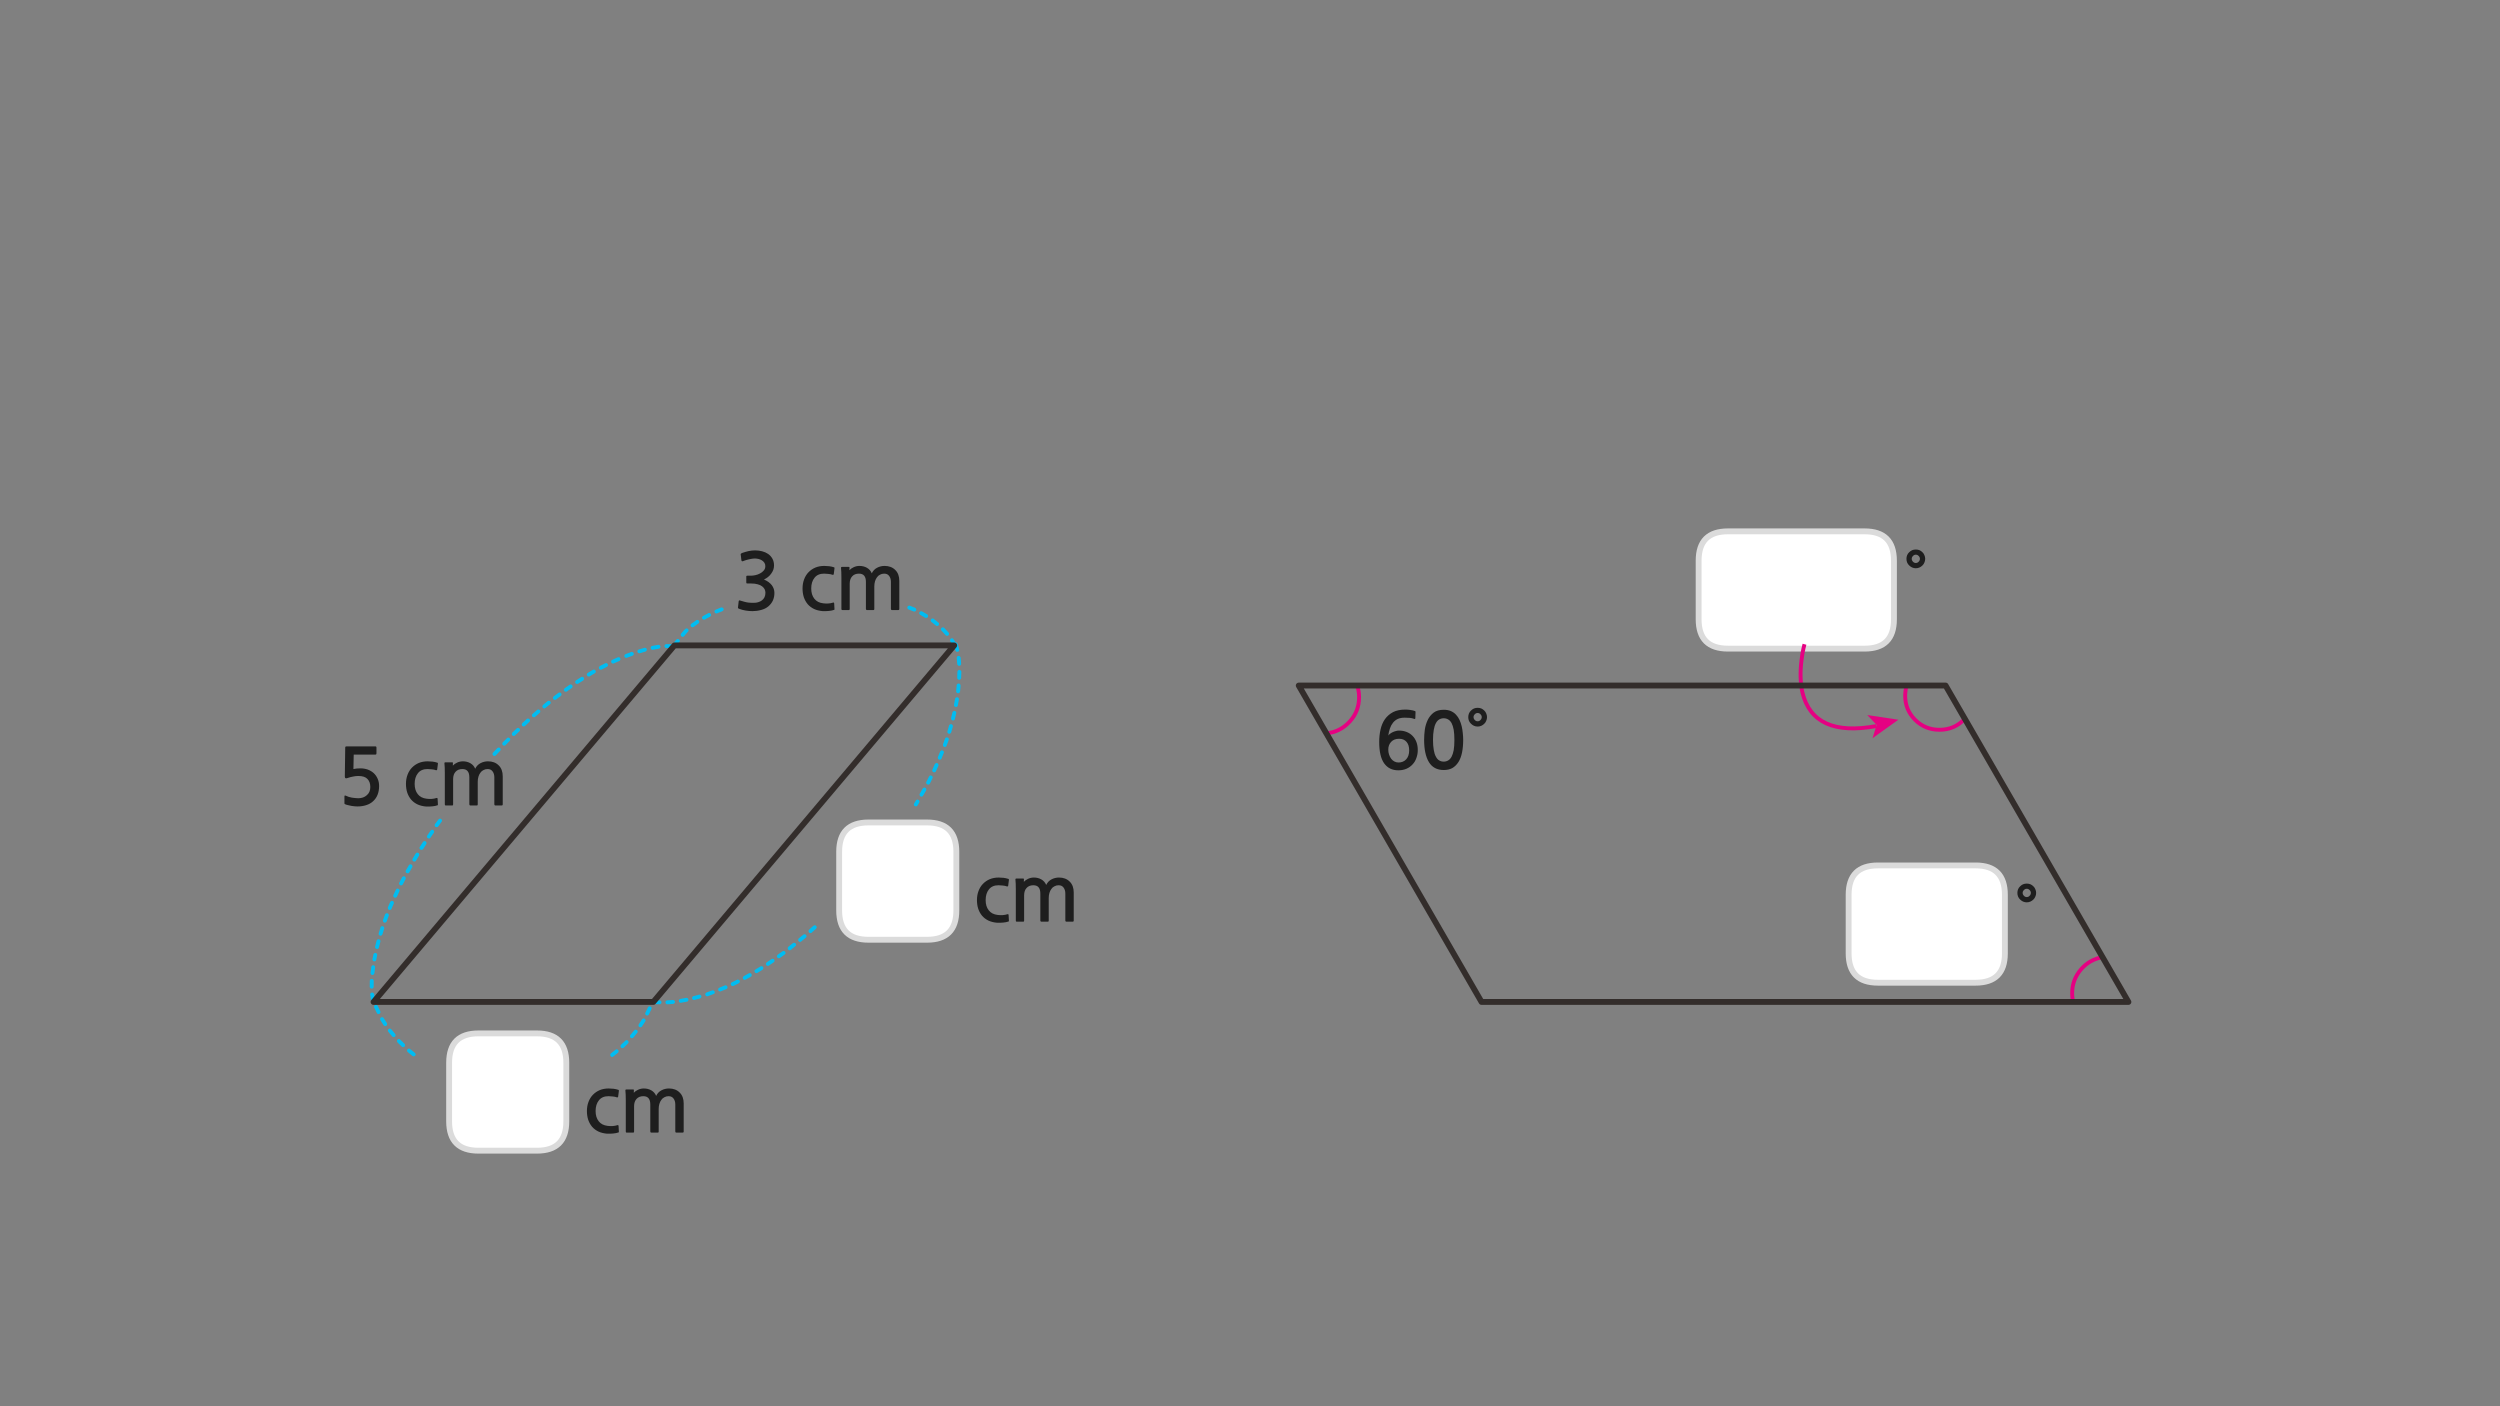 
<svg xmlns="http://www.w3.org/2000/svg" version="1.1" xmlns:xlink="http://www.w3.org/1999/xlink" preserveAspectRatio="none" x="0px" y="0px" width="1280px" height="720px" viewBox="0 0 1280 720">
<rect x="0" y="0" width="1280" height="720" fill="#808080" stroke="none"/>
<defs>
<g id="Layer1_0_FILL">
<path fill="#1E1E1E" stroke="none" d="
M 756.55 362.4
Q 755.55 362.4 754.65 362.75 753.8 363.15 753.15 363.8 752.5 364.4 752.1 365.3 751.75 366.2 751.75 367.15 751.75 368.2 752.1 369.05 752.5 369.95 753.15 370.55 753.8 371.2 754.65 371.6 755.55 372 756.55 372 757.55 372 758.45 371.6 759.3 371.2 759.95 370.55 760.6 369.95 760.95 369.05 761.35 368.2 761.35 367.15 761.35 366.2 760.95 365.3 760.6 364.4 759.95 363.8 759.3 363.15 758.45 362.75 757.55 362.4 756.55 362.4
M 756.55 369.3
Q 755.7 369.3 755.1 368.65 754.45 368 754.45 367.15 754.45 366.35 755.1 365.7 755.7 365.05 756.55 365.05 757.4 365.05 758 365.7 758.65 366.35 758.65 367.15 758.65 368 758 368.65 757.4 369.3 756.55 369.3
M 734.05 364.85
Q 732.1 366.35 731 368.6 729.9 370.9 729.5 373.6 729.15 376.35 729.15 378.8 729.15 386.15 731.6 390.2 734.05 394.25 739.2 394.25 741.75 394.25 743.6 393.25 745.45 392.15 746.7 390.2 747.95 388.25 748.55 385.35 749.15 382.45 749.15 378.8 749.15 377.15 748.95 375.4 748.8 373.6 748.4 371.9 748 370.2 747.3 368.65 746.6 367.1 745.45 365.9 744.4 364.75 742.8 364.05 741.25 363.4 739.2 363.4 736 363.4 734.05 364.85
M 735.2 370.2
Q 735.9 368.9 736.9 368.35 737.9 367.75 739.2 367.75 740.4 367.75 741.45 368.35 742.45 368.9 743.2 370.2 743.9 371.55 744.3 373.65 744.65 375.8 744.65 378.8 744.65 381.9 744.3 384.05 743.9 386.15 743.2 387.45 742.45 388.8 741.45 389.35 740.4 389.95 739.2 389.95 737.9 389.95 736.9 389.35 735.9 388.8 735.2 387.45 734.45 386.15 734.1 384.05 733.7 381.9 733.7 378.8 733.7 375.8 734.1 373.65 734.45 371.55 735.2 370.2
M 713.2 370.05
Q 714.2 368.8 715.65 368.1 717.15 367.45 719.2 367.45 720.6 367.45 721.8 367.55 722.95 367.65 724 368.05 724.55 368.3 724.65 367.75
L 724.75 364.55
Q 724.8 364.15 724.45 364.05 723.55 363.7 722.1 363.5 720.7 363.3 719.55 363.3 715.8 363.3 713.25 364.6 710.7 365.95 709.1 368.2 707.55 370.4 706.85 373.45 706.15 376.45 706.15 379.85 706.15 387.3 708.7 390.85 711.25 394.4 715.95 394.4 718.25 394.4 720.1 393.6 721.95 392.8 723.25 391.35 724.55 390 725.2 388.05 725.9 386.2 725.9 384 725.9 381.7 725.2 379.9 724.5 378.05 723.2 376.75 721.95 375.45 720.15 374.75 718.4 374.05 716.2 374.05 715.45 374.05 714.65 374.3 713.85 374.5 713.1 374.85 712.35 375.2 711.75 375.65 711.15 376.1 710.8 376.6 711.05 374.65 711.65 372.95 712.2 371.3 713.2 370.05
M 712.3 379.8
Q 713.75 378.25 716.35 378.25 718.8 378.25 720.15 379.85 721.5 381.4 721.5 384.2 721.5 387.05 720 388.75 718.45 390.4 716.05 390.4 714.95 390.4 713.95 389.9 713 389.4 712.3 388.5 711.6 387.6 711.2 386.35 710.8 385.2 710.8 383.8 710.8 381.35 712.3 379.8
M 516.55 450.65
Q 516.6 450.25 516.55 450.15 516.45 450.05 516.3 450 515.1 449.6 513.85 449.45 512.55 449.3 511.35 449.3 508.8 449.3 506.75 450.15 504.75 451 503.25 452.55 501.8 454.05 501 456.2 500.2 458.3 500.2 460.85 500.2 463.25 500.85 465.3 501.55 467.35 502.85 468.9 504.15 470.4 506.1 471.35 508.05 472.25 510.55 472.45 511.35 472.45 512.15 472.45 513 472.45 513.7 472.35 514.45 472.25 515.1 472.15 515.75 472.05 516.2 471.85 516.5 471.8 516.55 471.65 516.6 471.5 516.55 471.2
L 516.4 468.45
Q 516.35 468.2 516.25 468.1 516.1 467.95 515.75 468.1 513.55 468.8 510.8 468.45 507.8 468.1 506.25 466.1 504.65 464.1 504.65 460.85 504.65 457.45 506.35 455.35 508 453.25 511.25 453.25 512.3 453.25 513.45 453.4 514.65 453.5 515.55 453.85 515.9 453.9 516 453.8 516.2 453.65 516.2 453.4
L 516.55 450.65
M 519.9 450.3
Q 520 451.1 520.05 452.5 520.1 453.9 520.1 455.45
L 520.1 471.35
Q 520.1 471.55 520.2 471.75 520.35 471.9 520.55 471.9
L 523.9 471.9
Q 524.35 471.9 524.35 471.4
L 524.35 458.4
Q 524.35 456 525.6 454.65 526.85 453.25 529.1 453.25 532.65 453.25 532.65 457.5
L 532.65 471.35
Q 532.65 471.55 532.8 471.75 532.95 471.9 533.15 471.9
L 536.5 471.9
Q 536.95 471.9 536.95 471.4
L 536.95 459.8
Q 536.95 458.4 537.3 457.2 537.65 456 538.3 455.15 538.9 454.25 539.85 453.8 540.8 453.25 542 453.25 543.7 453.25 544.55 454.45 545.45 455.65 545.45 457.5
L 545.45 471.35
Q 545.45 471.55 545.6 471.75 545.75 471.9 545.95 471.9
L 549.3 471.9
Q 549.45 471.9 549.65 471.75 549.75 471.6 549.75 471.4
L 549.75 457
Q 549.75 453.35 547.65 451.35 545.6 449.3 542.2 449.3 540.15 449.3 538.35 450.25 536.55 451.2 535.65 453.1 534.9 451.25 533.15 450.25 531.45 449.3 529.35 449.3 527.8 449.3 526.4 449.95 525 450.6 524.2 451.5
L 524.25 450.1
Q 524.25 449.8 523.9 449.8
L 520.5 449.8
Q 519.85 449.8 519.9 450.3
M 320.2 558.3
Q 320.3 559.1 320.35 560.5 320.4 561.9 320.4 563.45
L 320.4 579.35
Q 320.4 579.55 320.5 579.75 320.65 579.9 320.85 579.9
L 324.2 579.9
Q 324.65 579.9 324.65 579.4
L 324.65 566.4
Q 324.65 564 325.9 562.65 327.15 561.25 329.4 561.25 332.95 561.25 332.95 565.5
L 332.95 579.35
Q 332.95 579.55 333.1 579.75 333.25 579.9 333.45 579.9
L 336.8 579.9
Q 337.25 579.9 337.25 579.4
L 337.25 567.8
Q 337.25 566.4 337.6 565.2 337.95 564 338.6 563.15 339.2 562.25 340.15 561.8 341.1 561.25 342.3 561.25 344 561.25 344.85 562.45 345.75 563.65 345.75 565.5
L 345.75 579.35
Q 345.75 579.55 345.9 579.75 346.05 579.9 346.25 579.9
L 349.6 579.9
Q 349.75 579.9 349.95 579.75 350.05 579.6 350.05 579.4
L 350.05 565
Q 350.05 561.35 347.95 559.35 345.9 557.3 342.5 557.3 340.45 557.3 338.65 558.25 336.85 559.2 335.95 561.1 335.2 559.25 333.45 558.25 331.75 557.3 329.65 557.3 328.1 557.3 326.7 557.95 325.3 558.6 324.5 559.5
L 324.55 558.1
Q 324.55 557.8 324.2 557.8
L 320.8 557.8
Q 320.15 557.8 320.2 558.3
M 304.95 568.85
Q 304.95 565.45 306.65 563.35 308.3 561.25 311.55 561.25 312.6 561.25 313.75 561.4 314.95 561.5 315.85 561.85 316.2 561.9 316.3 561.8 316.5 561.65 316.5 561.4
L 316.85 558.65
Q 316.9 558.25 316.85 558.15 316.75 558.05 316.6 558 315.4 557.6 314.15 557.45 312.85 557.3 311.65 557.3 309.1 557.3 307.05 558.15 305.05 559 303.55 560.55 302.1 562.05 301.3 564.2 300.5 566.3 300.5 568.85 300.5 571.25 301.15 573.3 301.85 575.35 303.15 576.9 304.45 578.4 306.4 579.35 308.35 580.25 310.85 580.45 311.65 580.45 312.45 580.45 313.3 580.45 314 580.35 314.75 580.25 315.4 580.15 316.05 580.05 316.5 579.85 316.8 579.8 316.85 579.65 316.9 579.5 316.85 579.2
L 316.7 576.45
Q 316.65 576.2 316.55 576.1 316.4 575.95 316.05 576.1 313.85 576.8 311.1 576.45 308.1 576.1 306.55 574.1 304.95 572.1 304.95 568.85
M 227.7 393
Q 227.75 394.4 227.75 395.95
L 227.75 411.85
Q 227.75 412.05 227.85 412.25 228 412.4 228.2 412.4
L 231.55 412.4
Q 232 412.4 232 411.9
L 232 398.9
Q 232 396.5 233.25 395.15 234.5 393.75 236.75 393.75 240.3 393.75 240.3 398
L 240.3 411.85
Q 240.3 412.05 240.45 412.25 240.6 412.4 240.8 412.4
L 244.15 412.4
Q 244.6 412.4 244.6 411.9
L 244.6 400.3
Q 244.6 398.9 244.95 397.7 245.3 396.5 245.95 395.65 246.55 394.75 247.5 394.3 248.45 393.75 249.65 393.75 251.35 393.75 252.2 394.95 253.1 396.15 253.1 398
L 253.1 411.85
Q 253.1 412.05 253.25 412.25 253.4 412.4 253.6 412.4
L 256.95 412.4
Q 257.1 412.4 257.3 412.25 257.4 412.1 257.4 411.9
L 257.4 397.5
Q 257.4 393.85 255.3 391.85 253.25 389.8 249.85 389.8 247.8 389.8 246 390.75 244.2 391.7 243.3 393.6 242.55 391.75 240.8 390.75 239.1 389.8 237 389.8 235.45 389.8 234.05 390.45 232.65 391.1 231.85 392
L 231.9 390.6
Q 231.9 390.3 231.55 390.3
L 228.15 390.3
Q 227.5 390.3 227.55 390.8 227.65 391.6 227.7 393
M 214 395.85
Q 215.65 393.75 218.9 393.75 219.95 393.75 221.1 393.9 222.3 394 223.2 394.35 223.55 394.4 223.65 394.3 223.85 394.15 223.85 393.9
L 224.2 391.15
Q 224.25 390.75 224.2 390.65 224.1 390.55 223.95 390.5 222.75 390.1 221.5 389.95 220.2 389.8 219 389.8 216.45 389.8 214.4 390.65 212.4 391.5 210.9 393.05 209.45 394.55 208.65 396.7 207.85 398.8 207.85 401.35 207.85 403.75 208.5 405.8 209.2 407.85 210.5 409.4 211.8 410.9 213.75 411.85 215.7 412.75 218.2 412.95 219 412.95 219.8 412.95 220.65 412.95 221.35 412.85 222.1 412.75 222.75 412.65 223.4 412.55 223.85 412.35 224.15 412.3 224.2 412.15 224.25 412 224.2 411.7
L 224.05 408.95
Q 224 408.7 223.9 408.6 223.75 408.45 223.4 408.6 221.2 409.3 218.45 408.95 215.45 408.6 213.9 406.6 212.3 404.6 212.3 401.35 212.3 397.95 214 395.85
M 180.95 393.75
L 181.1 386.35 192.25 386.35
Q 192.5 386.35 192.65 386.15 192.75 386 192.75 385.75
L 192.75 382.7
Q 192.75 382.5 192.65 382.35 192.5 382.15 192.25 382.15
L 177.6 382.15
Q 177 382.15 176.9 382.3 176.75 382.4 176.75 382.85
L 176.55 397.6
Q 176.55 398.95 178.1 398.3 179.35 397.85 180.75 397.6 182.15 397.3 183.45 397.3 186.75 397.3 188.15 398.85 189.6 400.35 189.6 402.95 189.6 405.65 187.8 407.15 186.1 408.7 183.4 408.7 182.7 408.7 181.85 408.6 181.05 408.55 180.2 408.4 179.35 408.2 178.55 408 177.75 407.75 177.2 407.45 176.35 407.05 176.35 407.75
L 176.35 411
Q 176.35 411.3 176.35 411.45 176.4 411.55 176.65 411.75 177.3 412.05 178.25 412.25 179.15 412.5 180.1 412.65 181.05 412.75 181.85 412.85 182.7 412.9 183.1 412.9 185.4 412.9 187.45 412.25 189.55 411.6 190.95 410.3 194.1 407.5 194.1 402.45 194.1 400.35 193.35 398.7 192.6 397 191.3 395.8 190 394.65 188.25 394 186.5 393.4 184.5 393.4 182.55 393.4 180.95 393.75
M 383.3 282.15
Q 381.6 282.55 379.85 283.15 379.45 283.35 379.3 283.55 379.15 283.7 379.25 283.95
L 379.6 286.9
Q 379.7 287.25 379.9 287.35 380.1 287.45 380.6 287.25 381.2 287 382 286.75 382.8 286.5 383.6 286.35 384.4 286.15 385.15 286.05 385.85 285.95 386.4 285.95 387.25 285.95 388.2 286.15 389.15 286.35 390 286.85 390.8 287.3 391.35 288.1 391.85 288.85 391.85 289.85 391.85 291.2 391.05 292.1 390.25 293.05 389.05 293.65 387.9 294.25 386.65 294.5 385.4 294.75 384.55 294.75
L 382.65 294.75
Q 382.3 294.75 382.2 294.85 382.1 294.9 382.1 295.3
L 382.1 298.25
Q 382.1 298.55 382.2 298.65 382.3 298.75 382.65 298.75
L 384.6 298.75
Q 386.55 298.75 387.9 299.15 389.3 299.5 390.2 300.2 391.05 300.85 391.5 301.7 391.9 302.55 391.9 303.5 391.9 306.15 389.95 307.5 389.3 307.95 388.55 308.2 387.75 308.5 386.9 308.6 386.05 308.7 385.15 308.65 384.25 308.6 383.45 308.55 382.35 308.45 381.3 308.15 380.25 307.85 379.2 307.55 378.65 307.3 378.45 307.45 378.25 307.55 378.2 307.9
L 377.85 310.95
Q 377.8 311.3 378 311.45 378.15 311.65 378.55 311.75 380 312.3 381.75 312.6 383.5 312.9 385.25 312.9 387.55 312.9 389.7 312.3 391.85 311.75 393.35 310.5 394.85 309.25 395.7 307.5 396.5 305.7 396.5 303.6 396.5 301.4 395.15 299.6 393.8 297.85 391.15 296.7 392.25 296.2 393.2 295.45 394.15 294.7 394.85 293.7 395.55 292.75 395.95 291.7 396.3 290.6 396.3 289.5 396.3 287.5 395.45 286 394.6 284.5 393.25 283.6 391.95 282.7 390.2 282.25 388.45 281.8 386.65 281.8 384.95 281.8 383.3 282.15
M 434.95 290.55
Q 434.95 290.25 434.6 290.25
L 431.2 290.25
Q 430.55 290.25 430.6 290.75 430.7 291.55 430.75 292.95 430.8 294.35 430.8 295.9
L 430.8 311.8
Q 430.8 312 430.9 312.2 431.05 312.35 431.25 312.35
L 434.6 312.35
Q 435.05 312.35 435.05 311.85
L 435.05 298.85
Q 435.05 296.45 436.3 295.1 437.55 293.7 439.8 293.7 443.35 293.7 443.35 297.95
L 443.35 311.8
Q 443.35 312 443.5 312.2 443.65 312.35 443.85 312.35
L 447.2 312.35
Q 447.65 312.35 447.65 311.85
L 447.65 300.25
Q 447.65 298.85 448 297.65 448.35 296.45 449 295.6 449.6 294.7 450.55 294.25 451.5 293.7 452.7 293.7 454.4 293.7 455.25 294.9 456.15 296.1 456.15 297.95
L 456.15 311.8
Q 456.15 312 456.3 312.2 456.45 312.35 456.65 312.35
L 460 312.35
Q 460.15 312.35 460.35 312.2 460.45 312.05 460.45 311.85
L 460.45 297.45
Q 460.45 293.8 458.35 291.8 456.3 289.75 452.9 289.75 450.85 289.75 449.05 290.7 447.25 291.65 446.35 293.55 445.6 291.7 443.85 290.7 442.15 289.75 440.05 289.75 438.5 289.75 437.1 290.4 435.7 291.05 434.9 291.95
L 434.95 290.55
M 417.05 295.8
Q 418.7 293.7 421.95 293.7 423 293.7 424.15 293.85 425.35 293.95 426.25 294.3 426.6 294.35 426.7 294.25 426.9 294.1 426.9 293.85
L 427.25 291.1
Q 427.3 290.7 427.25 290.6 427.15 290.5 427 290.45 425.8 290.05 424.55 289.9 423.25 289.75 422.05 289.75 419.5 289.75 417.45 290.6 415.45 291.45 413.95 293 412.5 294.5 411.7 296.65 410.9 298.75 410.9 301.3 410.9 303.7 411.55 305.75 412.25 307.8 413.55 309.35 414.85 310.85 416.8 311.8 418.75 312.7 421.25 312.9 422.05 312.9 422.85 312.9 423.7 312.9 424.4 312.8 425.15 312.7 425.8 312.6 426.45 312.5 426.9 312.3 427.2 312.25 427.25 312.1 427.3 311.95 427.25 311.65
L 427.1 308.9
Q 427.05 308.65 426.95 308.55 426.8 308.4 426.45 308.55 424.25 309.25 421.5 308.9 418.5 308.55 416.95 306.55 415.35 304.55 415.35 301.3 415.35 297.9 417.05 295.8
M 1037.7 452.4
Q 1036.7 452.4 1035.8 452.75 1034.95 453.15 1034.3 453.8 1033.65 454.4 1033.25 455.3 1032.9 456.2 1032.9 457.15 1032.9 458.2 1033.25 459.05 1033.65 459.95 1034.3 460.55 1034.95 461.2 1035.8 461.6 1036.7 462 1037.7 462 1038.7 462 1039.6 461.6 1040.45 461.2 1041.1 460.55 1041.75 459.95 1042.1 459.05 1042.5 458.2 1042.5 457.15 1042.5 456.2 1042.1 455.3 1041.75 454.4 1041.1 453.8 1040.45 453.15 1039.6 452.75 1038.7 452.4 1037.7 452.4
M 1035.6 457.15
Q 1035.6 456.35 1036.25 455.7 1036.85 455.05 1037.7 455.05 1038.55 455.05 1039.15 455.7 1039.8 456.35 1039.8 457.15 1039.8 458 1039.15 458.65 1038.55 459.3 1037.7 459.3 1036.85 459.3 1036.25 458.65 1035.6 458 1035.6 457.15
M 984.3 282.75
Q 983.65 282.1 982.8 281.7 981.9 281.35 980.9 281.35 979.9 281.35 979 281.7 978.15 282.1 977.5 282.75 976.85 283.35 976.45 284.25 976.1 285.15 976.1 286.1 976.1 287.15 976.45 288 976.85 288.9 977.5 289.5 978.15 290.15 979 290.55 979.9 290.95 980.9 290.95 981.9 290.95 982.8 290.55 983.65 290.15 984.3 289.5 984.95 288.9 985.3 288 985.7 287.15 985.7 286.1 985.7 285.15 985.3 284.25 984.95 283.35 984.3 282.75
M 978.8 286.1
Q 978.8 285.3 979.45 284.65 980.05 284 980.9 284 981.75 284 982.35 284.65 983 285.3 983 286.1 983 286.95 982.35 287.6 981.75 288.25 980.9 288.25 980.05 288.25 979.45 287.6 978.8 286.95 978.8 286.1 Z"/>

<path fill="#E50182" stroke="none" d="
M 971.95 368.5
L 956.05 366.1 960.85 371.2 960.65 371.75 958.75 377.95 971.95 368.5 Z"/>

<path fill="#FFFFFF" stroke="none" d="
M 969.7 287.05
Q 969.7 272.05 954.7 272.05
L 884.7 272.05
Q 869.7 272.05 869.7 287.05
L 869.7 317.1
Q 869.7 332.1 884.7 332.1
L 923.35 332.1
Q 923.612 330.906 923.9 329.85 923.612 330.906 923.35 332.1
L 954.7 332.1
Q 969.7 332.1 969.7 317.1
L 969.7 287.05
M 489.65 466.15
L 489.65 436.1
Q 489.65 421.1 474.65 421.1
L 444.65 421.1
Q 429.65 421.1 429.65 436.1
L 429.65 466.15
Q 429.65 481.15 444.65 481.15
L 474.65 481.15
Q 489.65 481.15 489.65 466.15
M 229.95 544.1
L 229.95 574.15
Q 229.95 589.15 244.95 589.15
L 274.95 589.15
Q 289.95 589.15 289.95 574.15
L 289.95 544.1
Q 289.95 529.1 274.95 529.1
L 244.95 529.1
Q 229.95 529.1 229.95 544.1
M 946.5 458.1
L 946.5 488.15
Q 946.5 503.15 961.5 503.15
L 1011.5 503.15
Q 1026.5 503.15 1026.5 488.15
L 1026.5 458.1
Q 1026.5 443.1 1011.5 443.1
L 961.5 443.1
Q 946.5 443.1 946.5 458.1 Z"/>
</g>

<g id="Layer1_0_STROKES_1_FILL">
<path fill="#00BDF2" stroke="none" d="
M 330.4 522.95
Q 330.619 522.623 330.5 522.2 330.429 521.821 330.05 521.6 329.724 521.381 329.3 521.45 328.921 521.572 328.7 521.9 327.912 523.212 327.05 524.45 326.844 524.795 326.9 525.2 327.005 525.599 327.35 525.8 327.694 526.056 328.1 525.95 328.498 525.894 328.7 525.55 329.588 524.288 330.4 522.95
M 330.45 518.5
Q 330.266 518.893 330.4 519.25 330.545 519.667 330.9 519.85 331.292 520.034 331.65 519.9 332.067 519.754 332.25 519.35
L 333.55 516.65
Q 333.734 516.306 333.6 515.9 333.455 515.533 333.05 515.35 332.708 515.166 332.3 515.3 331.933 515.446 331.75 515.8
L 330.45 518.5
M 334.05 512.25
Q 333.733 512.518 333.7 512.9 333.675 513.337 333.95 513.65 334.218 513.967 334.6 514
L 337.6 514.2
Q 338.037 514.225 338.35 513.95 338.667 513.682 338.7 513.25 338.725 512.863 338.45 512.55 338.182 512.233 337.75 512.2
L 334.75 512
Q 334.363 511.975 334.05 512.25
M 358.6 509.35
Q 358.268 509.18 357.85 509.3 357.525 509.4 357.15 509.5 356.15 509.787 355.1 510 354.721 510.122 354.5 510.45 354.281 510.826 354.35 511.2 354.471 511.629 354.8 511.85 355.176 512.069 355.55 511.95 356.65 511.713 357.7 511.4 358.075 511.3 358.4 511.2 358.822 511.087 359 510.7 359.221 510.367 359.1 509.95 358.987 509.578 358.6 509.35
M 345.2 512.2
Q 344.908 511.961 344.5 512 343.039 512.149 341.65 512.2 341.26 512.219 340.95 512.5 340.689 512.821 340.7 513.2 340.718 513.64 341 513.9 341.321 514.211 341.7 514.2 343.162 514.151 344.7 514 345.111 513.952 345.35 513.6 345.64 513.307 345.6 512.9 345.552 512.489 345.2 512.2
M 351.7 512.85
Q 352.1 512.794 352.3 512.45 352.556 512.105 352.45 511.7 352.394 511.3 352.05 511.05 351.704 510.844 351.3 510.9 349.813 511.225 348.35 511.45 347.966 511.541 347.7 511.85 347.495 512.216 347.55 512.6 347.641 513.034 347.95 513.25 348.317 513.505 348.7 513.4 350.187 513.175 351.7 512.85
M 365.4 507.15
Q 365.028 506.979 364.65 507.1 363.212 507.662 361.75 508.15 361.383 508.295 361.2 508.65 361.016 509.041 361.15 509.4 361.294 509.817 361.65 510 362.042 510.183 362.4 510.05 363.887 509.538 365.35 508.95 365.734 508.827 365.9 508.45 366.071 508.079 365.9 507.7 365.778 507.317 365.4 507.15
M 367.75 506.25
Q 367.616 506.635 367.75 507 367.923 507.409 368.3 507.55 368.685 507.734 369.05 507.55 370.487 507.025 371.9 506.4 372.274 506.26 372.4 505.85 372.584 505.487 372.4 505.1 372.26 504.724 371.85 504.55 371.488 504.416 371.1 504.55 369.712 505.175 368.3 505.7 367.941 505.874 367.75 506.25
M 374.8 504.8
Q 375.222 504.933 375.6 504.75 376.887 504.1 378.2 503.45 378.604 503.267 378.75 502.85 378.884 502.492 378.7 502.1 378.517 501.745 378.1 501.6 377.743 501.466 377.35 501.65 376.012 502.3 374.7 502.95 374.331 503.135 374.2 503.5 374.066 503.923 374.25 504.3 374.435 504.67 374.8 504.8
M 384.85 499.5
Q 384.983 499.105 384.75 498.75 384.558 498.387 384.15 498.25 383.757 498.167 383.4 498.35 382.113 499.125 380.8 499.8 380.465 500.027 380.35 500.4 380.229 500.815 380.4 501.15 380.626 501.535 381 501.65 381.415 501.77 381.75 501.55 383.087 500.875 384.4 500.1 384.762 499.908 384.85 499.5
M 401.8 488.7
Q 402.136 488.454 402.2 488.05 402.254 487.637 402 487.3 401.755 486.963 401.35 486.9 400.937 486.846 400.6 487.1 399.413 487.987 398.2 488.8 397.891 489.067 397.8 489.45 397.745 489.884 397.95 490.2 398.217 490.559 398.6 490.6 399.034 490.704 399.35 490.45 400.587 489.613 401.8 488.7
M 390.05 494.7
Q 389.676 494.631 389.3 494.85 388.025 495.65 386.75 496.4 386.424 496.607 386.3 497 386.23 497.397 386.45 497.75 386.657 498.115 387.05 498.2 387.458 498.32 387.8 498.1 389.075 497.35 390.35 496.55 390.728 496.329 390.8 495.9 390.92 495.526 390.7 495.15 390.479 494.821 390.05 494.7
M 392.95 494.5
Q 393.354 494.606 393.7 494.35 394.9 493.575 396.15 492.7 396.494 492.498 396.55 492.1 396.656 491.694 396.4 491.35 396.199 491.005 395.8 490.9 395.395 490.844 395.05 491.05 393.8 491.925 392.6 492.7 392.257 492.95 392.15 493.35 392.094 493.755 392.3 494.1 392.55 494.444 392.95 494.5
M 406.7 482.7
Q 406.292 482.661 405.95 482.9 404.825 483.875 403.65 484.75 403.349 485.024 403.3 485.4 403.26 485.842 403.5 486.15 403.773 486.501 404.15 486.55 404.591 486.602 404.9 486.35 406.075 485.438 407.2 484.45 407.552 484.21 407.6 483.8 407.639 483.392 407.35 483.05 407.111 482.747 406.7 482.7
M 409 480.45
Q 408.697 480.74 408.65 481.15 408.611 481.558 408.85 481.85 409.139 482.203 409.55 482.25 409.958 482.288 410.25 482 411.425 481.075 412.55 480.1 412.902 479.86 412.95 479.45 412.989 479.042 412.7 478.7 412.461 478.397 412.05 478.35 411.642 478.311 411.3 478.55 410.175 479.525 409 480.45
M 417.2 473.75
Q 416.785 473.727 416.45 474 415.375 475 414.25 476 413.969 476.285 413.95 476.7 413.926 477.115 414.2 477.4 414.484 477.731 414.9 477.75 415.315 477.773 415.6 477.5 416.725 476.5 417.8 475.5 418.131 475.215 418.15 474.8 418.174 474.385 417.9 474.05 417.616 473.769 417.2 473.75
M 469.55 409.4
Q 469.157 409.524 468.95 409.85 468.5 410.625 468.05 411.35 467.83 411.742 467.9 412.15 468.035 412.543 468.4 412.75 468.753 412.97 469.15 412.85 469.543 412.776 469.75 412.4 470.2 411.675 470.65 410.9 470.87 410.558 470.75 410.15 470.665 409.757 470.3 409.55 469.947 409.33 469.55 409.4
M 474.25 404
Q 474.163 403.592 473.8 403.35 473.445 403.167 473.05 403.25 472.642 403.388 472.4 403.75 471.675 405.062 470.9 406.4 470.73 406.783 470.85 407.15 470.963 407.572 471.3 407.75 471.683 407.971 472.05 407.85 472.472 407.736 472.65 407.35 473.425 406.038 474.15 404.75 474.383 404.393 474.25 404
M 476.95 397.15
Q 476.608 396.966 476.2 397.1 475.833 397.246 475.65 397.6 475 398.962 474.3 400.3 474.117 400.663 474.25 401.05 474.379 401.439 474.75 401.6 475.113 401.821 475.5 401.7 475.901 401.57 476.1 401.2 476.8 399.837 477.45 398.45 477.634 398.106 477.5 397.7 477.355 397.333 476.95 397.15
M 319.4 536.35
Q 320.5 535.312 321.55 534.25 321.846 533.961 321.85 533.55 321.846 533.139 321.55 532.85 321.261 532.554 320.85 532.55 320.439 532.554 320.15 532.85 319.1 533.888 318 534.9 317.706 535.212 317.7 535.6 317.689 536.044 317.95 536.35 318.262 536.645 318.65 536.65 319.093 536.66 319.4 536.35
M 312.65 540.75
Q 312.924 541.101 313.3 541.15 313.742 541.19 314.05 540.9 315.288 539.962 316.4 539 316.717 538.732 316.75 538.3 316.776 537.914 316.5 537.6 316.232 537.283 315.8 537.25 315.414 537.225 315.1 537.5 314.012 538.437 312.8 539.35 312.499 539.624 312.45 540 312.41 540.442 312.65 540.75
M 322.9 531.3
Q 323.213 531.576 323.6 531.55 324.031 531.517 324.3 531.2 325.313 530.038 326.25 528.8 326.54 528.492 326.5 528.05 326.451 527.674 326.1 527.4 325.792 527.16 325.35 527.2 324.974 527.249 324.7 527.55 323.787 528.762 322.8 529.9 322.525 530.213 322.55 530.6 322.583 531.032 322.9 531.3
M 201.45 531
Q 201.887 531.026 202.2 530.75 202.517 530.482 202.55 530.05 202.574 529.663 202.3 529.35 201.313 528.212 200.35 527 200.126 526.699 199.7 526.65 199.308 526.61 198.95 526.85 198.649 527.124 198.6 527.5 198.56 527.942 198.8 528.25 199.787 529.488 200.8 530.65 201.069 530.967 201.45 531
M 198.2 524.5
Q 198.305 524.118 198.05 523.75 197.388 522.799 196.75 521.75
L 196.45 521.25
Q 196.243 520.924 195.85 520.8 195.453 520.73 195.1 520.95 194.735 521.157 194.6 521.55 194.53 521.958 194.75 522.3
L 195.05 522.8
Q 195.712 523.901 196.4 524.9 196.666 525.257 197.05 525.3 197.483 525.405 197.8 525.15 198.159 524.934 198.2 524.5
M 191.55 515.15
Q 191.416 515.556 191.6 515.9
L 192.9 518.6
Q 193.083 519.004 193.45 519.15 193.858 519.284 194.2 519.1 194.605 518.917 194.75 518.5 194.884 518.143 194.7 517.75
L 193.4 515.05
Q 193.217 514.696 192.8 514.55 192.442 514.416 192.05 514.6 191.695 514.783 191.55 515.15
M 191.15 508.4
Q 190.842 508.159 190.4 508.2 190.023 508.249 189.75 508.55 189.51 508.908 189.55 509.3 189.761 511.015 190.05 512.5 190.156 512.9 190.5 513.1 190.846 513.356 191.25 513.25 191.65 513.194 191.85 512.85 192.106 512.504 192 512.1 191.739 510.685 191.55 509.05 191.5 508.673 191.15 508.4
M 191.05 501.5
Q 190.789 501.218 190.35 501.2 189.97 501.189 189.65 501.45 189.368 501.761 189.35 502.15 189.3 503.738 189.3 505.2 189.304 505.611 189.6 505.9 189.889 506.196 190.3 506.2 190.711 506.196 191 505.9 191.296 505.611 191.3 505.2 191.3 503.762 191.35 502.2 191.361 501.821 191.05 501.5
M 207.1 534.4
Q 206.013 533.387 204.95 532.3 204.688 532.006 204.25 532 203.856 531.989 203.55 532.25 203.255 532.562 203.25 532.95 203.24 533.393 203.5 533.7 204.587 534.813 205.7 535.85 206.007 536.16 206.4 536.15 206.838 536.145 207.1 535.85 207.411 535.544 207.4 535.1 207.394 534.712 207.1 534.4
M 210.05 537.15
Q 209.737 536.875 209.3 536.9 208.918 536.933 208.65 537.25 208.374 537.563 208.4 537.95 208.433 538.381 208.75 538.65 209.924 539.675 211.2 540.65 211.525 540.904 211.9 540.85 212.342 540.787 212.6 540.45 212.854 540.127 212.8 539.7 212.736 539.309 212.4 539.05 211.176 538.125 210.05 537.15
M 207.65 450.1
Q 207.833 449.737 207.7 449.35 207.571 448.962 207.2 448.75 206.838 448.579 206.45 448.7 206.049 448.83 205.85 449.2 205.15 450.55 204.45 451.9 204.267 452.263 204.4 452.65 204.529 453.039 204.9 453.2 205.262 453.421 205.65 453.3 206.051 453.17 206.25 452.8 206.95 451.45 207.65 450.1
M 191.25 494.2
Q 190.852 494.158 190.5 494.4 190.19 494.643 190.1 495.05 189.862 496.626 189.7 498.1 189.661 498.507 189.9 498.8 190.188 499.152 190.6 499.2 191.007 499.24 191.3 498.95 191.652 498.712 191.7 498.3 191.838 496.874 192.05 495.35 192.142 494.952 191.9 494.6 191.657 494.29 191.25 494.2
M 192.15 487.9
Q 191.739 487.904 191.45 488.2 191.154 488.489 191.15 488.9 190.916 490.011 190.7 491.05 190.645 491.482 190.85 491.8 191.115 492.158 191.5 492.2 191.932 492.305 192.25 492.05 192.608 491.835 192.65 491.4 192.875 490.35 193.1 489.2 193.149 489.112 193.15 489 193.15 488.95 193.15 488.9 193.146 488.489 192.85 488.2 192.561 487.904 192.15 487.9
M 193.3 481
Q 192.937 481.243 192.8 481.65 192.425 483.163 192.05 484.65 191.981 485.075 192.2 485.4 192.421 485.779 192.8 485.85 193.225 485.969 193.55 485.75 193.929 485.529 194 485.1 194.375 483.637 194.75 482.15 194.882 481.755 194.65 481.4 194.458 481.037 194.05 480.9 193.655 480.817 193.3 481
M 196.7 475.5
Q 196.821 475.098 196.6 474.7 196.438 474.365 196.05 474.25 195.649 474.129 195.25 474.3 194.916 474.513 194.8 474.9 194.35 476.35 193.9 477.8 193.779 478.202 193.95 478.55 194.162 478.934 194.55 479.05 194.951 479.171 195.3 478.95 195.684 478.787 195.8 478.4 196.25 476.95 196.7 475.5
M 198.45 467.65
Q 198.085 467.516 197.7 467.65 197.324 467.841 197.15 468.2 196.612 469.65 196.1 471.05 195.966 471.457 196.15 471.8 196.332 472.205 196.7 472.35 197.107 472.484 197.45 472.3 197.855 472.118 198 471.7 198.488 470.35 199 468.95 199.184 468.585 199 468.2 198.859 467.823 198.45 467.65
M 201.6 462.65
Q 201.784 462.277 201.6 461.9 201.477 461.504 201.1 461.3 200.728 461.166 200.35 461.3 199.954 461.474 199.75 461.85 199.175 463.212 198.6 464.55 198.466 464.95 198.6 465.3 198.79 465.713 199.15 465.85 199.55 466.034 199.9 465.85 200.312 465.71 200.45 465.3 201.025 463.987 201.6 462.65
M 201.4 459
Q 201.573 459.396 201.95 459.55 202.322 459.734 202.7 459.55 203.096 459.426 203.25 459.05 203.863 457.712 204.5 456.35 204.684 456.006 204.55 455.6 204.405 455.233 204 455.05 203.658 454.866 203.25 455 202.883 455.146 202.7 455.5 202.037 456.887 201.4 458.25 201.266 458.623 201.4 459
M 209.95 442.55
Q 209.542 442.688 209.3 443.05 208.575 444.35 207.8 445.65 207.617 446.007 207.7 446.4 207.837 446.808 208.2 447 208.555 447.233 208.95 447.1 209.358 447.012 209.55 446.65 210.325 445.35 211.05 444.05 211.283 443.693 211.15 443.3 211.063 442.892 210.7 442.65 210.345 442.467 209.95 442.55
M 211.65 441
Q 212.005 441.233 212.4 441.1 212.808 441.012 213 440.65 213.762 439.363 214.55 438.05 214.769 437.723 214.65 437.3 214.579 436.921 214.2 436.7 213.874 436.481 213.45 436.55 213.071 436.672 212.85 437 212.037 438.337 211.25 439.65 211.067 440.007 211.15 440.4 211.287 440.808 211.65 441
M 217.15 430.65
Q 216.773 430.758 216.55 431.1 215.75 432.35 214.95 433.6 214.731 433.961 214.8 434.35 214.907 434.777 215.25 435 215.611 435.219 216 435.1 216.427 435.042 216.65 434.7 217.45 433.45 218.25 432.2 218.469 431.839 218.35 431.4 218.293 431.023 217.95 430.8 217.589 430.581 217.15 430.65
M 221.1 424.85
Q 220.702 424.956 220.45 425.3 219.625 426.55 218.75 427.8 218.544 428.145 218.6 428.55 218.705 428.949 219.05 429.15 219.394 429.406 219.8 429.3 220.198 429.244 220.4 428.9 221.275 427.65 222.1 426.4 222.355 426.055 222.25 425.65 222.195 425.252 221.85 425 221.506 424.794 221.1 424.85
M 226.3 420
Q 226.237 419.595 225.9 419.35 225.563 419.096 225.15 419.15 224.746 419.214 224.5 419.55 223.587 420.762 222.7 421.95 222.496 422.316 222.55 422.7 222.641 423.133 222.95 423.35 223.316 423.605 223.7 423.5 224.133 423.459 224.35 423.1 225.213 421.937 226.1 420.75 226.353 420.413 226.3 420
M 291.65 350.6
Q 290.387 351.487 289.1 352.4 288.79 352.644 288.7 353.05 288.658 353.448 288.9 353.75 289.143 354.11 289.55 354.15 289.948 354.241 290.25 354 291.512 353.113 292.75 352.25 293.094 352.048 293.15 351.65 293.256 351.244 293 350.9 292.799 350.555 292.4 350.45 291.995 350.394 291.65 350.6
M 299 347.75
Q 299.119 347.361 298.9 347 298.677 346.657 298.25 346.55 297.861 346.481 297.5 346.7 296.25 347.512 294.95 348.35 294.608 348.599 294.5 349 294.444 349.403 294.65 349.75 294.899 350.093 295.3 350.15 295.702 350.256 296.05 350 297.35 349.188 298.6 348.4 298.942 348.177 299 347.75
M 255.3 382.75
Q 254.912 382.756 254.6 383.05 253.525 384.2 252.4 385.35 252.139 385.657 252.15 386.05 252.155 386.488 252.45 386.75 252.756 387.061 253.15 387.05 253.588 387.044 253.85 386.75 254.975 385.6 256.05 384.45 256.36 384.143 256.35 383.7 256.345 383.312 256.05 383 255.744 382.739 255.3 382.75
M 257.4 380.1
Q 257.14 380.407 257.15 380.8 257.155 381.238 257.45 381.5 257.756 381.811 258.15 381.8 258.588 381.794 258.85 381.5 259.913 380.4 260.95 379.35 261.246 379.061 261.25 378.65 261.246 378.239 260.95 377.95 260.661 377.654 260.25 377.65 259.839 377.654 259.55 377.95 258.488 379 257.4 380.1
M 262.35 375.05
Q 262.056 375.362 262.05 375.75 262.039 376.194 262.3 376.5 262.612 376.795 263 376.8 263.443 376.81 263.75 376.5 264.85 375.475 265.95 374.4 266.244 374.138 266.25 373.7 266.261 373.306 265.95 373 265.688 372.705 265.25 372.7 264.857 372.69 264.55 372.95 263.45 374.025 262.35 375.05
M 278.6 362.7
Q 279.008 362.738 279.3 362.45 280.475 361.525 281.6 360.55 281.952 360.31 282 359.9 282.039 359.492 281.75 359.15 281.511 358.847 281.1 358.8 280.692 358.761 280.35 359 279.225 359.975 278.05 360.9 277.747 361.19 277.7 361.6 277.661 362.008 277.9 362.3 278.189 362.653 278.6 362.7
M 272.6 366.9
Q 272.868 367.217 273.25 367.25 273.687 367.274 274 367 275.15 366 276.3 365 276.617 364.731 276.65 364.3 276.676 363.913 276.4 363.6 276.132 363.283 275.7 363.25 275.313 363.225 275 363.5 273.85 364.5 272.7 365.5 272.383 365.769 272.35 366.15 272.324 366.587 272.6 366.9
M 267.45 370.2
Q 267.156 370.512 267.15 370.9 267.139 371.344 267.4 371.65 267.712 371.945 268.1 371.95 268.543 371.96 268.85 371.65 269.938 370.638 271 369.65 271.331 369.365 271.35 368.95 271.374 368.535 271.1 368.2 270.816 367.919 270.4 367.9 269.985 367.877 269.65 368.15 268.562 369.162 267.45 370.2
M 283.1 357.2
Q 283.046 357.613 283.3 357.95 283.545 358.287 283.95 358.35 284.363 358.403 284.7 358.15 285.9 357.25 287.1 356.35 287.436 356.104 287.5 355.7 287.554 355.287 287.3 354.95 287.055 354.613 286.65 354.55 286.237 354.496 285.9 354.75 284.7 355.65 283.5 356.55 283.164 356.796 283.1 357.2
M 313 339.15
Q 313.169 339.554 313.55 339.7 313.942 339.834 314.3 339.65 315.712 339.013 317.1 338.4 317.474 338.26 317.6 337.85 317.784 337.487 317.6 337.1 317.46 336.724 317.05 336.55 316.688 336.416 316.3 336.55 314.887 337.187 313.45 337.85 313.097 338.019 312.95 338.4 312.816 338.793 313 339.15
M 310.6 339.55
Q 310.213 339.417 309.85 339.6 308.5 340.3 307.15 341 306.78 341.199 306.65 341.6 306.529 341.988 306.7 342.35 306.912 342.721 307.3 342.85 307.687 342.983 308.05 342.8 309.4 342.1 310.75 341.4 311.12 341.201 311.25 340.8 311.371 340.413 311.15 340.05 310.989 339.679 310.6 339.55
M 300.6 345.9
Q 300.821 346.279 301.2 346.35 301.623 346.469 301.95 346.25 303.262 345.462 304.55 344.7 304.912 344.508 305 344.1 305.133 343.705 304.9 343.35 304.708 342.987 304.3 342.85 303.907 342.767 303.55 342.95 302.238 343.737 300.9 344.55 300.572 344.771 300.45 345.15 300.381 345.574 300.6 345.9
M 489.5 364.45
Q 489.28 364.122 488.85 364 488.477 363.93 488.1 364.15 487.772 364.37 487.65 364.75 487.325 366.225 486.95 367.65 486.881 368.073 487.1 368.4 487.32 368.778 487.7 368.85 488.123 368.97 488.45 368.75 488.828 368.53 488.9 368.1 489.275 366.675 489.6 365.2 489.719 364.827 489.5 364.45
M 489.4 357.2
Q 489.091 357.43 489 357.8 488.775 359.312 488.45 360.8 488.394 361.204 488.6 361.55 488.85 361.894 489.25 361.95 489.655 362.056 490 361.8 490.344 361.6 490.4 361.2 490.725 359.688 490.95 358.15 491.042 357.765 490.8 357.4 490.57 357.09 490.15 357 489.765 356.958 489.4 357.2
M 491.8 351.45
Q 491.8 351.2 491.8 350.95 491.796 350.539 491.5 350.25 491.211 349.954 490.8 349.95 490.389 349.954 490.1 350.25 489.804 350.539 489.8 350.95 489.8 351.163 489.8 351.35 489.7 352.6 489.55 353.8 489.51 354.241 489.75 354.55 490.023 354.901 490.4 354.95 490.842 354.991 491.15 354.7 491.5 354.477 491.55 354.05 491.7 352.8 491.8 351.5 491.802 351.487 491.8 351.45
M 490.5 343.3
Q 490.204 343.589 490.2 344 490.199 345.463 490.1 346.95 490.075 347.388 490.35 347.7 490.619 348.017 491 348.05 491.438 348.075 491.75 347.8 492.067 347.531 492.1 347.1 492.201 345.537 492.2 344 492.196 343.589 491.9 343.3 491.611 343.004 491.2 343 490.789 343.004 490.5 343.3
M 492.1 339.85
Q 492 338.224 491.85 336.75 491.802 336.338 491.45 336.05 491.157 335.81 490.75 335.85 490.338 335.898 490.05 336.2 489.811 336.543 489.85 336.95 490 338.376 490.1 339.95 490.133 340.369 490.45 340.65 490.762 340.925 491.15 340.9 491.581 340.868 491.85 340.55 492.125 340.25 492.1 339.85
M 488.2 327.25
Q 487.998 326.906 487.6 326.8 487.194 326.744 486.85 326.95 486.505 327.201 486.4 327.6 486.345 328.005 486.55 328.35 487.462 329.671 487.95 330.85 488.155 331.227 488.55 331.35 488.66 331.421 488.75 331.45 488.992 332.18 489.15 332.95 489.271 333.377 489.6 333.6 489.974 333.819 490.35 333.7 490.778 333.63 491 333.25 491.219 332.927 491.1 332.5 490.766 330.908 490.25 329.5 490.103 329.118 489.7 328.95 489.479 328.84 489.2 328.85 488.794 328.08 488.2 327.25
M 479.2 390.75
Q 478.804 390.924 478.6 391.3 478.037 392.637 477.4 394 477.216 394.408 477.35 394.8 477.496 395.181 477.85 395.35 478.257 395.534 478.65 395.4 479.031 395.253 479.2 394.85 479.863 393.462 480.45 392.1 480.634 391.727 480.45 391.35 480.327 390.954 479.95 390.75 479.578 390.616 479.2 390.75
M 481.5 388.9
Q 481.91 388.774 482.05 388.4 482.675 386.987 483.2 385.55 483.384 385.185 483.2 384.8 483.059 384.423 482.65 384.25 482.285 384.116 481.9 384.25 481.524 384.441 481.35 384.8 480.825 386.212 480.2 387.6 480.066 387.988 480.2 388.35 480.374 388.76 480.75 388.9 481.137 389.084 481.5 388.9
M 484.35 377.65
Q 483.995 377.833 483.85 378.2 483.362 379.662 482.8 381.1 482.679 381.478 482.85 381.85 483.017 382.228 483.4 382.35 483.779 382.521 484.15 382.35 484.527 382.184 484.65 381.8 485.238 380.337 485.75 378.85 485.883 378.492 485.7 378.1 485.517 377.744 485.1 377.6 484.741 377.466 484.35 377.65
M 485.15 375.15
Q 485.363 375.534 485.75 375.65 486.151 375.771 486.5 375.55 486.884 375.387 487 375 487.463 373.538 487.85 372.05 487.982 371.669 487.75 371.3 487.571 370.938 487.15 370.8 486.769 370.717 486.4 370.9 486.038 371.129 485.9 371.5 485.537 372.962 485.1 374.4 484.979 374.802 485.15 375.15
M 483.45 321.5
Q 483.161 321.204 482.75 321.2 482.339 321.204 482.05 321.5 481.754 321.789 481.75 322.2 481.754 322.611 482.05 322.9 482.674 323.526 483.25 324.2
L 483.25 324.2
Q 483.7 324.725 484.15 325.2 484.433 325.529 484.85 325.55 485.264 325.575 485.55 325.3 485.881 325.017 485.9 324.6 485.925 324.187 485.65 323.85 485.2 323.375 484.75 322.85
L 484.75 322.9
Q 484.126 322.174 483.45 321.5
M 478.1 316.85
Q 477.763 316.596 477.35 316.65 476.945 316.713 476.7 317.05 476.446 317.387 476.5 317.8 476.564 318.204 476.9 318.45 478.074 319.325 479.15 320.25 479.464 320.525 479.85 320.5 480.282 320.467 480.55 320.15 480.826 319.836 480.8 319.4 480.767 319.018 480.45 318.75 479.326 317.774 478.1 316.85
M 469.05 311.8
Q 468.927 311.405 468.55 311.2 467.276 310.662 465.9 310.15 465.508 310.016 465.1 310.2 464.759 310.368 464.6 310.75 464.479 311.143 464.65 311.5 464.818 311.903 465.2 312.05 466.524 312.538 467.75 313.05 468.122 313.233 468.5 313.05 468.896 312.927 469.05 312.55 469.234 312.178 469.05 311.8
M 474.7 314.55
Q 473.45 313.787 472.1 313.05 471.765 312.88 471.35 313 470.976 313.115 470.75 313.45 470.579 313.835 470.7 314.2 470.815 314.623 471.15 314.8 472.449 315.513 473.65 316.25 474.042 316.47 474.45 316.35 474.843 316.265 475.05 315.9 475.27 315.547 475.15 315.15 475.076 314.757 474.7 314.55
M 352.25 323.45
Q 352.546 323.161 352.55 322.75 352.546 322.339 352.25 322.05 351.961 321.754 351.55 321.75 351.139 321.754 350.85 322.05 350.6 322.3 350.35 322.55 350.312 322.575 350.25 322.6
L 348.75 324.4
Q 348.512 324.729 348.55 325.15 348.584 325.56 348.9 325.8 349.229 326.089 349.65 326.05 350.059 326.015 350.3 325.7
L 351.8 323.9 351.75 323.95
Q 352 323.7 352.25 323.45
M 324.4 335.2
Q 324.584 334.857 324.45 334.45 324.305 334.082 323.9 333.9 323.557 333.716 323.15 333.85 321.763 334.362 320.3 334.9 319.916 335.073 319.75 335.45 319.579 335.821 319.7 336.2 319.872 336.583 320.25 336.75 320.622 336.921 321 336.75 322.437 336.238 323.8 335.75 324.218 335.605 324.4 335.2
M 326.45 333
Q 326.279 333.399 326.4 333.8 326.515 334.188 326.85 334.35 327.248 334.571 327.65 334.45 329.087 334 330.45 333.6 330.872 333.487 331.05 333.1 331.271 332.767 331.15 332.35 331.037 331.978 330.65 331.75 330.318 331.58 329.9 331.7 328.513 332.1 327.05 332.55 326.663 332.666 326.45 333
M 340.5 331.5
Q 340.821 331.811 341.2 331.8 342.759 331.754 344.15 331.9 344.557 331.939 344.85 331.65 345 331.575 345.05 331.45 345.165 331.458 345.25 331.45 345.66 331.402 345.9 331.05
L 347.8 328.75
Q 348.088 328.458 348.05 328.05 348.003 327.639 347.65 327.35 347.358 327.111 346.95 327.15 346.54 327.197 346.25 327.5
L 344.35 329.8
Q 344.346 329.86 344.3 329.9 342.824 329.746 341.15 329.8 340.76 329.818 340.45 330.1 340.189 330.42 340.2 330.8 340.218 331.239 340.5 331.5
M 337.75 330.35
Q 337.426 330.096 337 330.15 335.526 330.36 333.9 330.7 333.523 330.821 333.3 331.15 333.081 331.524 333.15 331.9 333.271 332.328 333.6 332.55 333.973 332.769 334.35 332.65 335.874 332.34 337.25 332.15 337.692 332.087 337.95 331.75 338.204 331.427 338.15 331 338.087 330.608 337.75 330.35
M 363.95 314.4
Q 363.789 314.029 363.4 313.9 363.013 313.767 362.65 313.95 361.275 314.662 359.95 315.4 359.588 315.642 359.45 316.05 359.367 316.445 359.55 316.8 359.792 317.163 360.2 317.25 360.593 317.383 360.95 317.15 362.225 316.438 363.55 315.75 363.92 315.551 364.05 315.15 364.171 314.762 363.95 314.4
M 354 319.35
Q 353.664 319.596 353.6 320 353.546 320.413 353.8 320.75 354.045 321.087 354.45 321.15 354.863 321.203 355.2 320.95 356.375 320.063 357.6 319.2 357.944 318.998 358 318.6 358.106 318.194 357.85 317.85 357.649 317.505 357.25 317.4 356.845 317.344 356.5 317.55 355.224 318.437 354 319.35
M 369.8 312.95
Q 370.218 312.805 370.4 312.4 370.584 312.057 370.45 311.65 370.305 311.282 369.9 311.1 369.557 310.916 369.15 311.05 367.723 311.573 366.35 312.2 365.996 312.369 365.85 312.75 365.716 313.143 365.9 313.5 366.069 313.904 366.45 314.05 366.843 314.183 367.2 314 368.477 313.426 369.8 312.95 Z"/>
</g>

<path id="Layer1_0_1_STROKES" stroke="#DBDBDB" stroke-width="3" stroke-linejoin="round" stroke-linecap="round" fill="none" d="
M 923.35 332.1
L 884.7 332.1
Q 869.7 332.1 869.7 317.1
L 869.7 287.05
Q 869.7 272.05 884.7 272.05
L 954.7 272.05
Q 969.7 272.05 969.7 287.05
L 969.7 317.1
Q 969.7 332.1 954.7 332.1
L 923.35 332.1 Z
M 961.5 443.1
L 1011.5 443.1
Q 1026.5 443.1 1026.5 458.1
L 1026.5 488.15
Q 1026.5 503.15 1011.5 503.15
L 961.5 503.15
Q 946.5 503.15 946.5 488.15
L 946.5 458.1
Q 946.5 443.1 961.5 443.1 Z
M 244.95 529.1
L 274.95 529.1
Q 289.95 529.1 289.95 544.1
L 289.95 574.15
Q 289.95 589.15 274.95 589.15
L 244.95 589.15
Q 229.95 589.15 229.95 574.15
L 229.95 544.1
Q 229.95 529.1 244.95 529.1 Z
M 444.65 421.1
L 474.65 421.1
Q 489.65 421.1 489.65 436.1
L 489.65 466.15
Q 489.65 481.15 474.65 481.15
L 444.65 481.15
Q 429.65 481.15 429.65 466.15
L 429.65 436.1
Q 429.65 421.1 444.65 421.1 Z"/>

<path id="Layer1_0_2_STROKES" stroke="#E50182" stroke-width="2" stroke-linejoin="round" stroke-linecap="butt" fill="none" d="
M 923.35 332.1
Q 922.808 334.638 922.4 337.8 921.2 347.25 922.85 354.6 928.462 377.638 960.675 371.75
M 923.9 329.85
Q 923.612 330.906 923.35 332.1"/>

<path id="Layer1_0_3_STROKES" stroke="#E50182" stroke-width="2" stroke-linejoin="miter" stroke-linecap="butt" stroke-miterlimit="4" fill="none" d="
M 1006.05 367.95
Q 1000.8 373.65 993 373.65 985.65 373.65 980.55 368.55 975.45 363.45 975.45 356.25 975.45 353.7 976.2 351
M 694.8 351
Q 695.85 353.55 695.85 357 695.85 364.2 691.05 369.45 686.1 374.85 679.05 375.45
M 1061.55 513
Q 1060.95 511.05 1060.95 508.5 1060.95 501.6 1065.45 496.35 1069.8 491.25 1076.55 490.05"/>

<path id="Layer0_0_1_STROKES" stroke="#332D2B" stroke-width="3" stroke-linejoin="round" stroke-linecap="butt" fill="none" d="
M 996.15 351
L 664.95 351 758.55 513 1089.75 513 996.15 351 Z
M 488.55 330.45
L 345.3 330.45 191.25 513 334.5 513 488.55 330.45 Z"/>
</defs>

<g transform="matrix( 1, 0, 0, 1, 0,0) ">
<use xlink:href="#Layer1_0_FILL"/>

<use xlink:href="#Layer1_0_1_STROKES"/>

<use xlink:href="#Layer1_0_2_STROKES"/>

<use xlink:href="#Layer1_0_3_STROKES"/>

<use xlink:href="#Layer1_0_STROKES_1_FILL"/>
</g>

<g transform="matrix( 1, 0, 0, 1, 0,0) ">
<use xlink:href="#Layer0_0_1_STROKES"/>
</g>
</svg>
